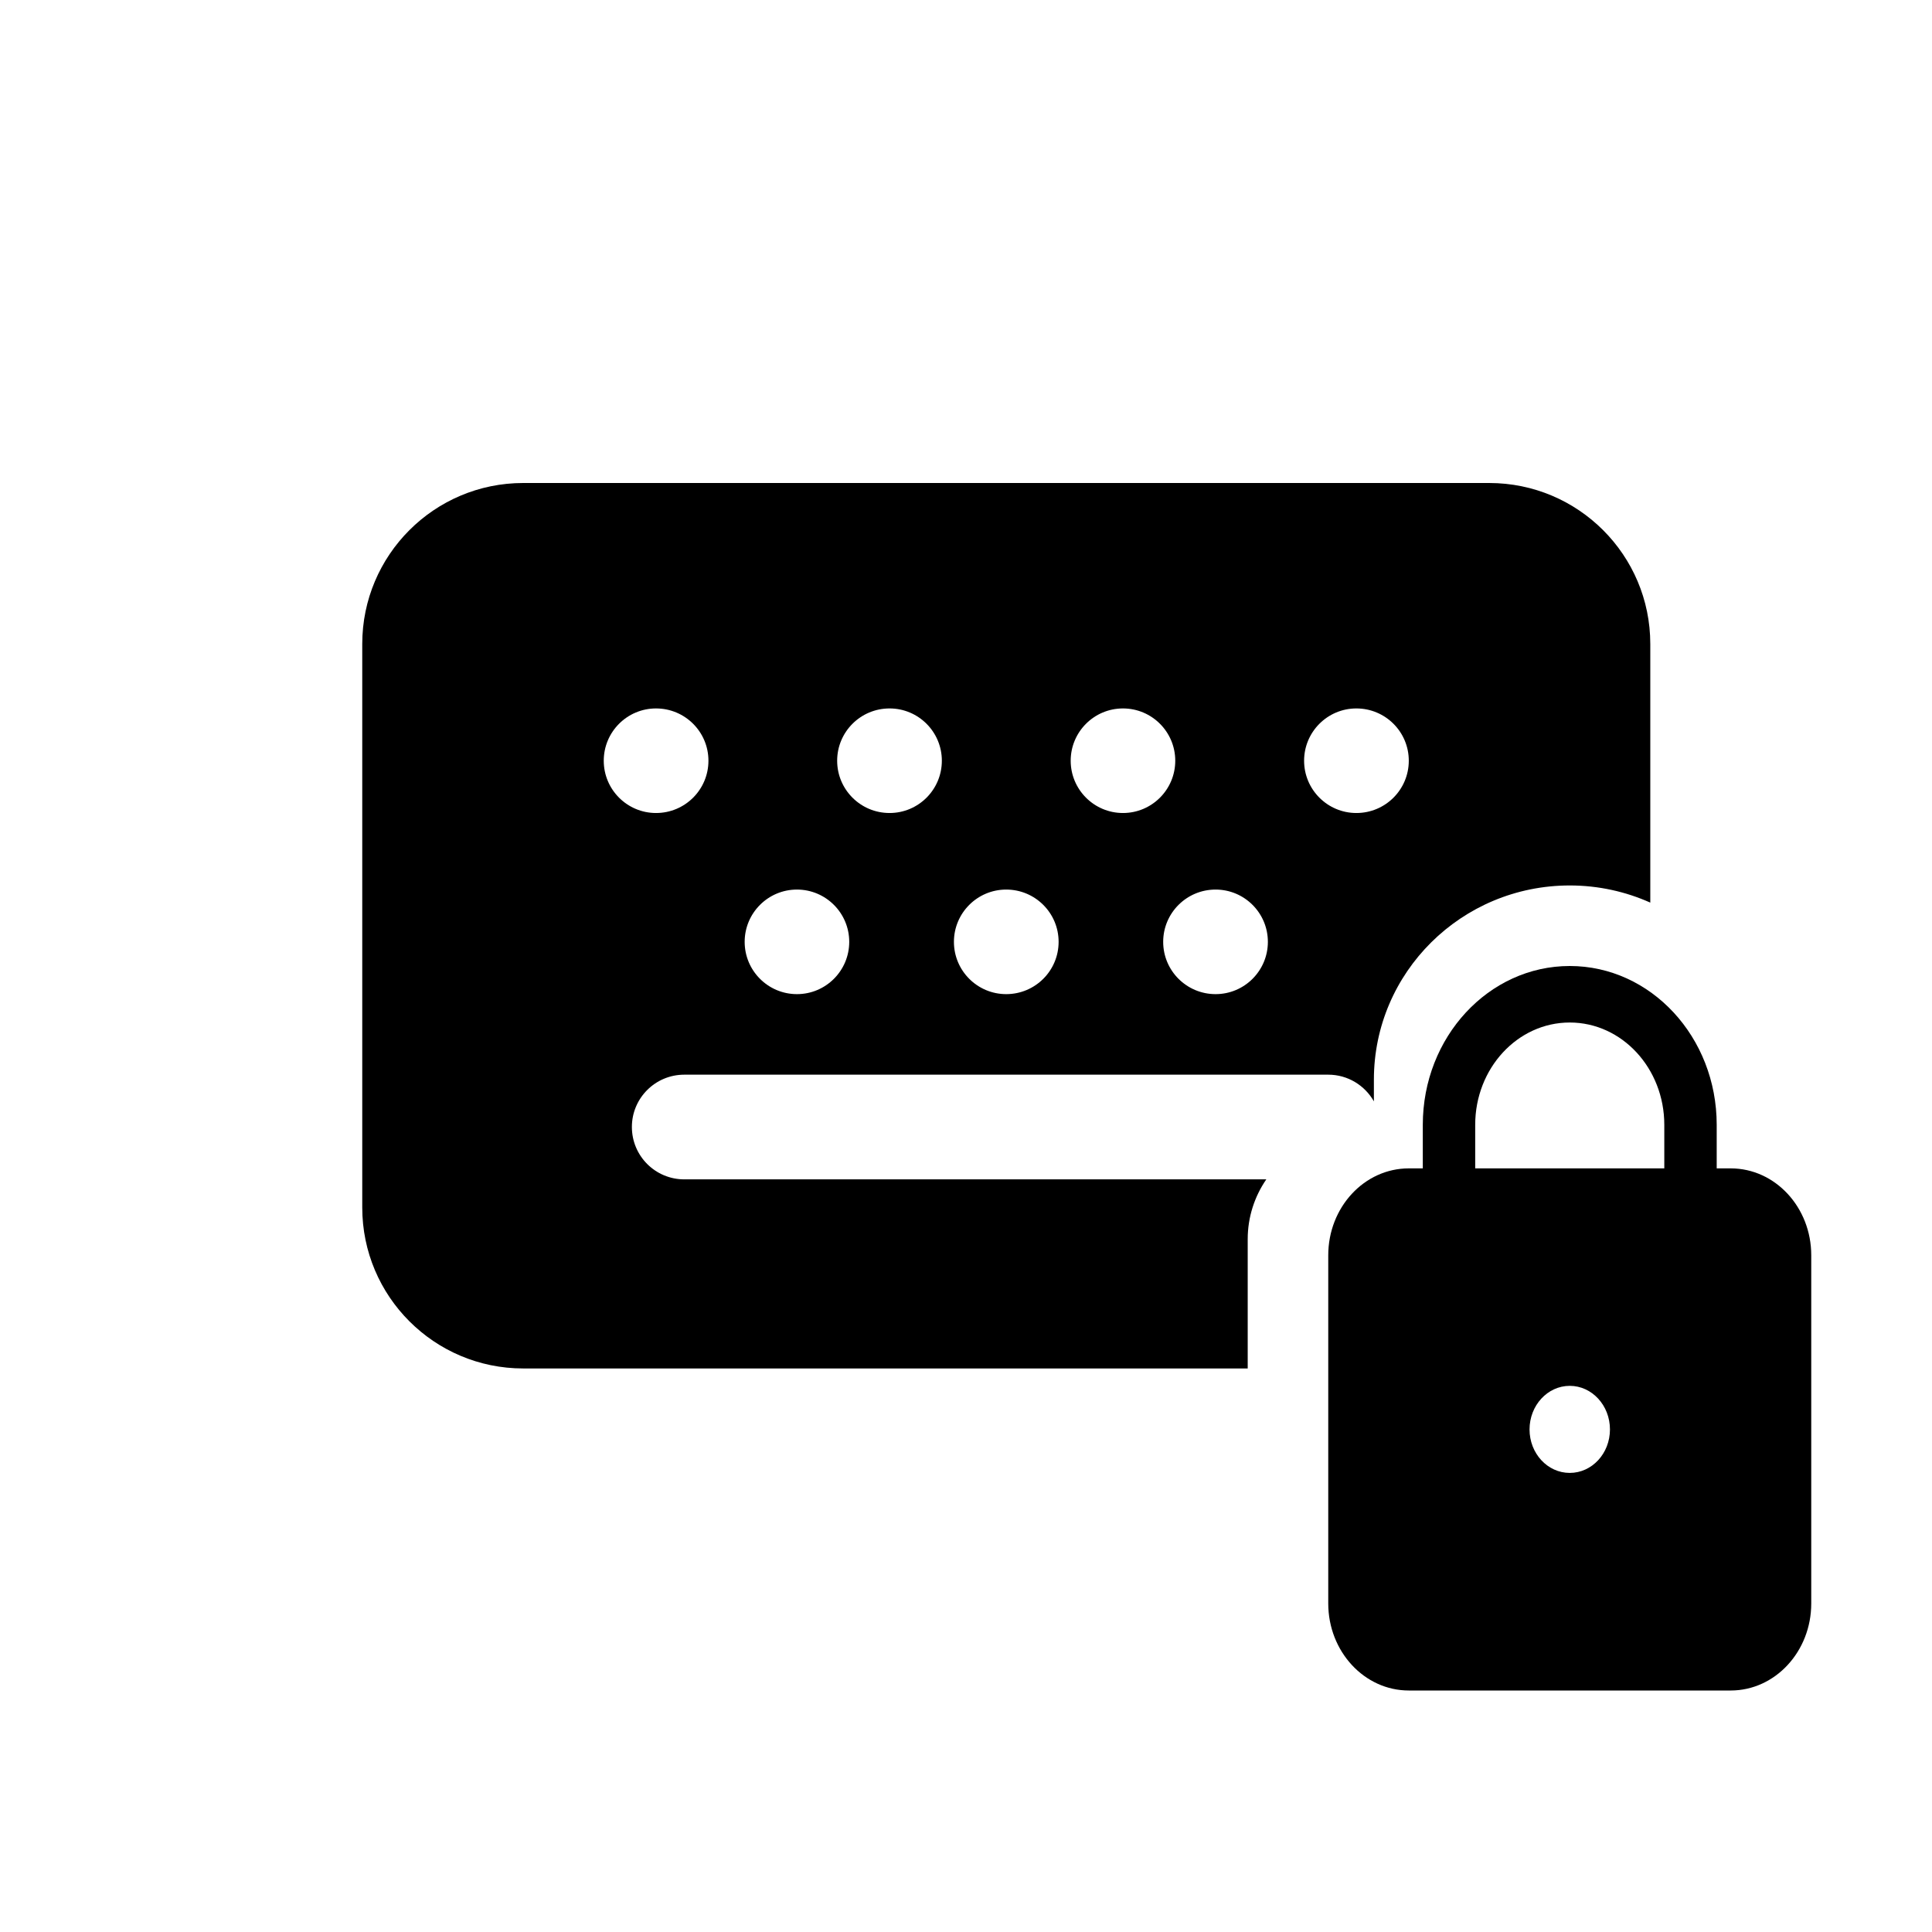 <svg width="16" height="16" viewBox="0 0 16 16" fill="none" xmlns="http://www.w3.org/2000/svg">
<path fill-rule="evenodd" clip-rule="evenodd" d="M3 5.333C3 4.597 3.597 4 4.333 4H12.333C13.07 4 13.667 4.597 13.667 5.333V7.475C13.463 7.384 13.238 7.333 13 7.333C12.104 7.333 11.378 8.053 11.378 8.941V9.121C11.303 8.989 11.162 8.9 11 8.9H5.667C5.427 8.9 5.233 9.094 5.233 9.333C5.233 9.573 5.427 9.767 5.667 9.767H10.487C10.39 9.908 10.333 10.079 10.333 10.262V11.333H4.333C3.597 11.333 3 10.736 3 10V5.333ZM5.867 6.3C5.867 6.539 5.673 6.733 5.433 6.733C5.194 6.733 5 6.539 5 6.3C5 6.061 5.194 5.867 5.433 5.867C5.673 5.867 5.867 6.061 5.867 6.3ZM7.367 6.733C7.606 6.733 7.8 6.539 7.8 6.3C7.8 6.061 7.606 5.867 7.367 5.867C7.127 5.867 6.933 6.061 6.933 6.3C6.933 6.539 7.127 6.733 7.367 6.733ZM9.733 6.3C9.733 6.539 9.539 6.733 9.3 6.733C9.061 6.733 8.867 6.539 8.867 6.3C8.867 6.061 9.061 5.867 9.3 5.867C9.539 5.867 9.733 6.061 9.733 6.3ZM11.233 6.733C11.473 6.733 11.667 6.539 11.667 6.3C11.667 6.061 11.473 5.867 11.233 5.867C10.994 5.867 10.8 6.061 10.8 6.3C10.8 6.539 10.994 6.733 11.233 6.733ZM7.033 7.8C7.033 8.039 6.839 8.233 6.6 8.233C6.361 8.233 6.167 8.039 6.167 7.8C6.167 7.561 6.361 7.367 6.6 7.367C6.839 7.367 7.033 7.561 7.033 7.8ZM8.333 8.233C8.573 8.233 8.767 8.039 8.767 7.8C8.767 7.561 8.573 7.367 8.333 7.367C8.094 7.367 7.9 7.561 7.9 7.8C7.9 8.039 8.094 8.233 8.333 8.233ZM10.5 7.8C10.5 8.039 10.306 8.233 10.067 8.233C9.827 8.233 9.633 8.039 9.633 7.8C9.633 7.561 9.827 7.367 10.067 7.367C10.306 7.367 10.5 7.561 10.5 7.8Z" fill="black"/>
<path fill-rule="evenodd" clip-rule="evenodd" d="M11.783 9.315V9.676H11.667C11.299 9.676 11 9.998 11 10.396V13.279C11 13.677 11.299 14 11.667 14H14.333C14.701 14 15 13.677 15 13.279V10.396C15 9.998 14.701 9.676 14.333 9.676H14.217V9.315C14.217 8.589 13.672 8 13 8C12.328 8 11.783 8.589 11.783 9.315ZM13 8.468C12.567 8.468 12.217 8.848 12.217 9.315V9.676H13.783V9.315C13.783 8.848 13.433 8.468 13 8.468ZM13 12.198C13.184 12.198 13.333 12.037 13.333 11.838C13.333 11.639 13.184 11.477 13 11.477C12.816 11.477 12.667 11.639 12.667 11.838C12.667 12.037 12.816 12.198 13 12.198Z" fill="black"/>
</svg>
